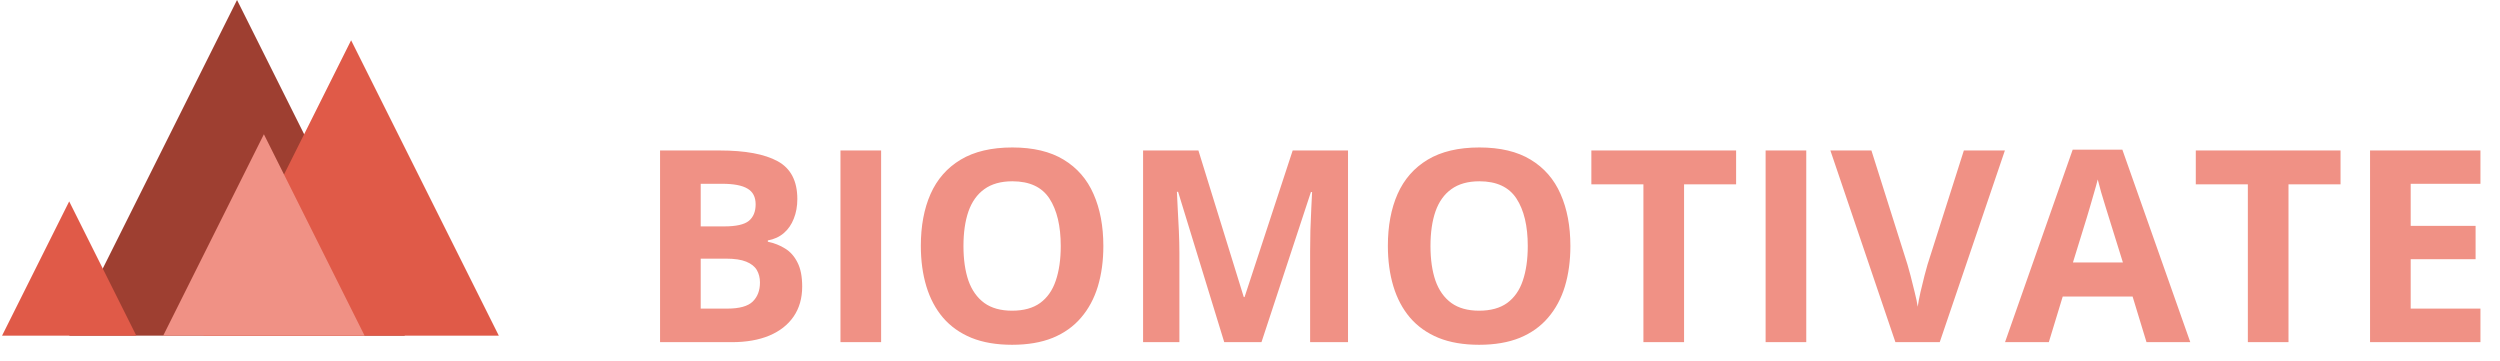 <svg width="208" height="30" viewBox="0 0 208 30" fill="none" xmlns="http://www.w3.org/2000/svg">
<path d="M54.917 12.52H59.88C62.004 12.52 63.611 12.818 64.702 13.414C65.793 14.011 66.338 15.058 66.338 16.556C66.338 17.16 66.24 17.705 66.044 18.192C65.855 18.68 65.578 19.079 65.215 19.392C64.851 19.705 64.407 19.909 63.884 20.003V20.112C64.415 20.221 64.895 20.41 65.324 20.68C65.753 20.941 66.095 21.327 66.349 21.836C66.611 22.338 66.742 23.007 66.742 23.843C66.742 24.81 66.505 25.639 66.033 26.33C65.56 27.021 64.884 27.552 64.004 27.923C63.131 28.287 62.091 28.468 60.884 28.468H54.917V12.52ZM58.299 18.836H60.262C61.244 18.836 61.924 18.683 62.302 18.378C62.68 18.065 62.869 17.607 62.869 17.003C62.869 16.392 62.644 15.956 62.193 15.694C61.749 15.425 61.044 15.291 60.077 15.291H58.299V18.836ZM58.299 21.519V25.676H60.502C61.52 25.676 62.229 25.479 62.629 25.087C63.029 24.694 63.229 24.167 63.229 23.505C63.229 23.112 63.142 22.767 62.968 22.468C62.793 22.17 62.498 21.938 62.084 21.77C61.677 21.603 61.113 21.519 60.393 21.519H58.299ZM69.927 28.468V12.52H73.309V28.468H69.927ZM91.799 20.472C91.799 21.701 91.646 22.821 91.341 23.832C91.035 24.836 90.57 25.701 89.945 26.428C89.326 27.156 88.541 27.716 87.588 28.108C86.636 28.494 85.508 28.686 84.207 28.686C82.905 28.686 81.778 28.494 80.825 28.108C79.872 27.716 79.083 27.156 78.458 26.428C77.84 25.701 77.378 24.832 77.072 23.821C76.767 22.81 76.614 21.687 76.614 20.45C76.614 18.799 76.883 17.363 77.421 16.142C77.967 14.912 78.803 13.96 79.93 13.283C81.058 12.607 82.49 12.269 84.228 12.269C85.959 12.269 87.381 12.607 88.494 13.283C89.614 13.96 90.443 14.912 90.981 16.142C91.526 17.37 91.799 18.814 91.799 20.472ZM80.16 20.472C80.16 21.585 80.298 22.545 80.574 23.352C80.858 24.152 81.298 24.77 81.894 25.207C82.49 25.636 83.261 25.85 84.207 25.85C85.167 25.85 85.945 25.636 86.541 25.207C87.138 24.77 87.57 24.152 87.839 23.352C88.116 22.545 88.254 21.585 88.254 20.472C88.254 18.799 87.941 17.483 87.316 16.523C86.69 15.563 85.661 15.083 84.228 15.083C83.276 15.083 82.498 15.302 81.894 15.738C81.298 16.167 80.858 16.785 80.574 17.592C80.298 18.392 80.16 19.352 80.16 20.472ZM101.857 28.468L98.017 15.956H97.919C97.933 16.254 97.955 16.705 97.984 17.309C98.021 17.905 98.053 18.541 98.082 19.218C98.112 19.894 98.126 20.505 98.126 21.05V28.468H95.104V12.52H99.708L103.482 24.716H103.548L107.551 12.52H112.155V28.468H109.002V20.919C109.002 20.418 109.009 19.84 109.024 19.185C109.046 18.53 109.071 17.909 109.1 17.32C109.129 16.723 109.151 16.276 109.166 15.978H109.068L104.955 28.468H101.857ZM130.656 20.472C130.656 21.701 130.503 22.821 130.198 23.832C129.892 24.836 129.427 25.701 128.801 26.428C128.183 27.156 127.398 27.716 126.445 28.108C125.492 28.494 124.365 28.686 123.063 28.686C121.762 28.686 120.634 28.494 119.682 28.108C118.729 27.716 117.94 27.156 117.315 26.428C116.696 25.701 116.235 24.832 115.929 23.821C115.624 22.81 115.471 21.687 115.471 20.45C115.471 18.799 115.74 17.363 116.278 16.142C116.824 14.912 117.66 13.96 118.787 13.283C119.914 12.607 121.347 12.269 123.085 12.269C124.816 12.269 126.238 12.607 127.35 13.283C128.47 13.96 129.3 14.912 129.838 16.142C130.383 17.37 130.656 18.814 130.656 20.472ZM119.016 20.472C119.016 21.585 119.154 22.545 119.431 23.352C119.714 24.152 120.154 24.77 120.751 25.207C121.347 25.636 122.118 25.85 123.063 25.85C124.023 25.85 124.801 25.636 125.398 25.207C125.994 24.77 126.427 24.152 126.696 23.352C126.972 22.545 127.11 21.585 127.11 20.472C127.11 18.799 126.798 17.483 126.172 16.523C125.547 15.563 124.518 15.083 123.085 15.083C122.133 15.083 121.354 15.302 120.751 15.738C120.154 16.167 119.714 16.785 119.431 17.592C119.154 18.392 119.016 19.352 119.016 20.472ZM140.114 28.468H136.732V15.334H132.401V12.52H144.444V15.334H140.114V28.468ZM146.899 28.468V12.52H150.281V28.468H146.899ZM166.807 12.52L161.386 28.468H157.698L152.288 12.52H155.702L158.702 22.01C158.753 22.17 158.837 22.472 158.953 22.916C159.069 23.352 159.186 23.817 159.302 24.312C159.426 24.799 159.509 25.203 159.553 25.523C159.597 25.203 159.673 24.799 159.782 24.312C159.898 23.825 160.011 23.363 160.12 22.927C160.237 22.483 160.32 22.178 160.371 22.01L163.393 12.52H166.807ZM178.589 28.468L177.432 24.672H171.618L170.462 28.468H166.818L172.447 12.454H176.581L182.232 28.468H178.589ZM176.625 21.836L175.469 18.127C175.396 17.88 175.298 17.563 175.174 17.178C175.058 16.785 174.938 16.389 174.814 15.989C174.698 15.582 174.603 15.229 174.531 14.931C174.458 15.229 174.356 15.6 174.225 16.043C174.101 16.48 173.981 16.894 173.865 17.287C173.749 17.68 173.665 17.96 173.614 18.127L172.469 21.836H176.625ZM190.403 28.468H187.021V15.334H182.69V12.52H194.733V15.334H190.403V28.468ZM206.373 28.468H197.188V12.52H206.373V15.291H200.57V18.792H205.969V21.563H200.57V25.676H206.373V28.468Z" fill="#F09185"/>
<path d="M5.758 27.926L19.721 0L33.684 27.926H5.758Z" fill="#9E3F31"/>
<path d="M16.926 27.927L29.213 3.352L41.501 27.927H16.926Z" fill="#E05A48"/>
<path d="M13.578 27.926L21.956 11.17L30.334 27.926H13.578Z" fill="#F09185"/>
<path d="M0.172 27.926L5.757 16.756L11.342 27.926H0.172Z" fill="#E05A48"/>
</svg>

